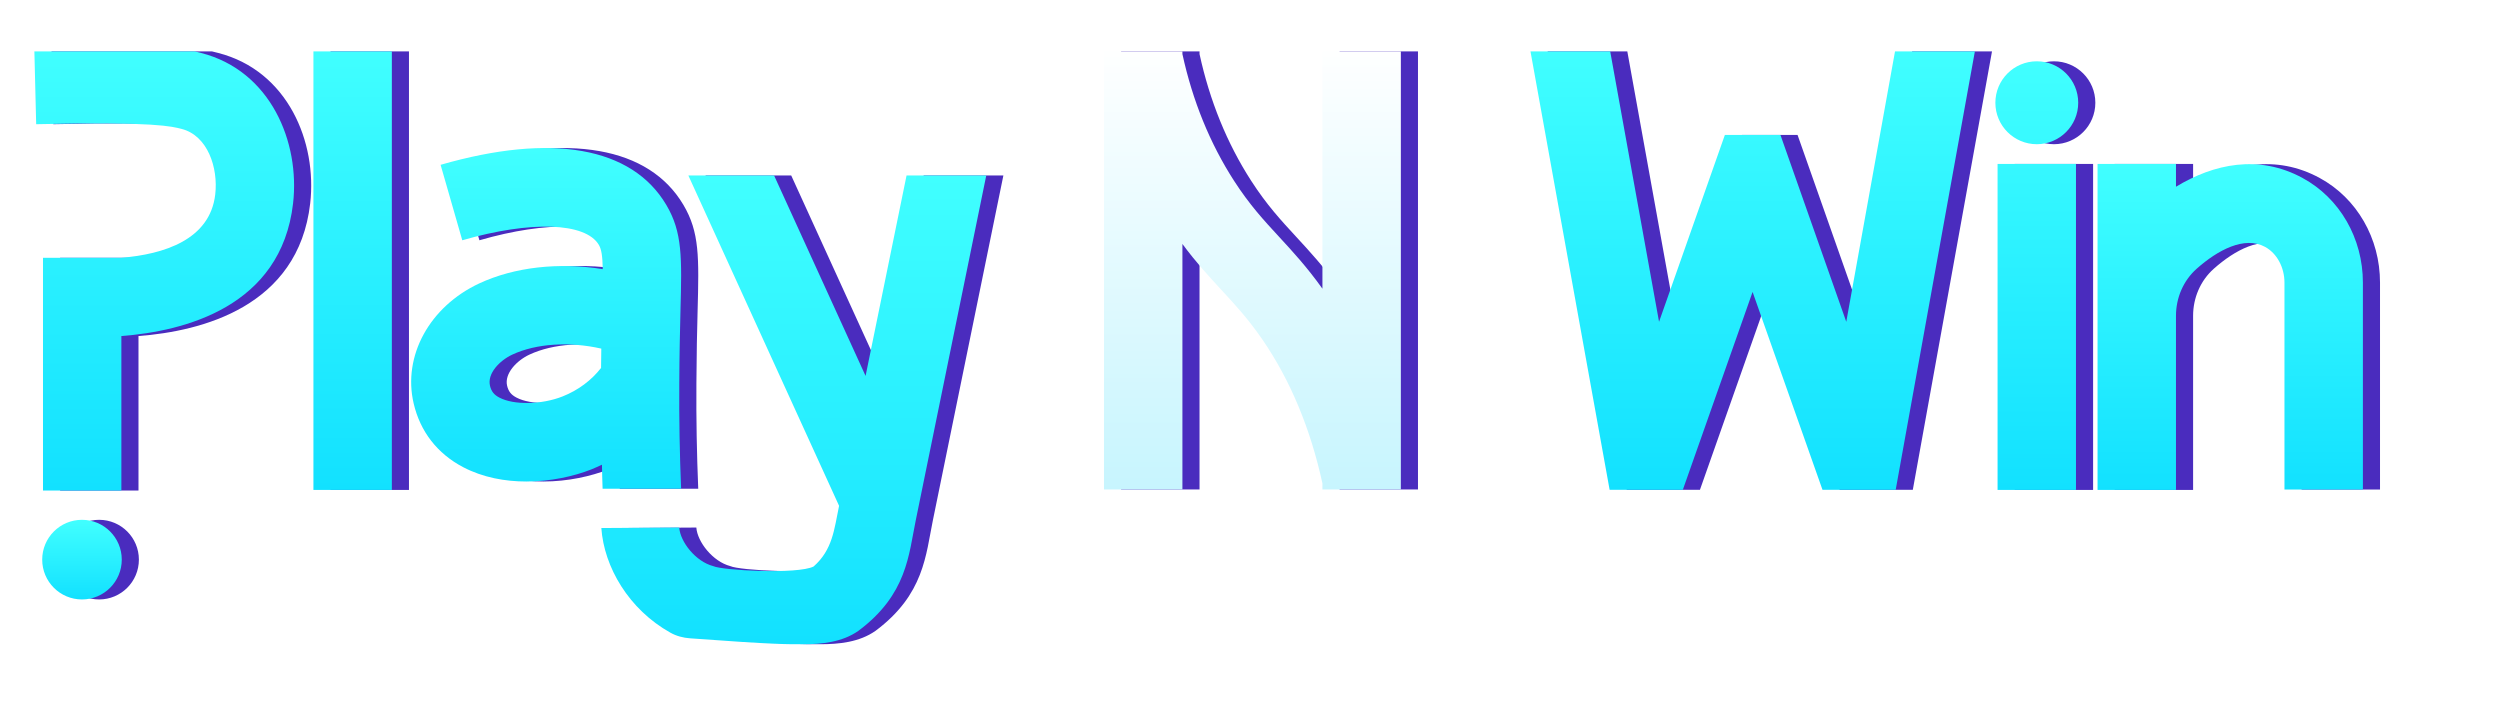 <svg width="146" height="41" viewBox="0 0 146 41" fill="none" xmlns="http://www.w3.org/2000/svg">
<g filter="url(#filter0_f)">
<g clip-path="url(#clip0)">
<path d="M82.81 2.624V28.585H78.23V28.228C77.533 25.037 76.36 22.217 74.737 19.848C73.895 18.622 73.134 17.799 72.329 16.93C71.603 16.142 70.857 15.337 70.053 14.247V28.585H65.473V2.624H70.053V3.158C70.645 5.876 71.656 8.367 73.067 10.556C73.982 11.974 74.812 12.869 75.689 13.82C76.488 14.686 77.313 15.578 78.23 16.86V2.624H82.81Z" fill="#4A2CBE"/>
<path d="M116.401 2.624L111.708 28.606H107.434L103.351 17.049L99.276 28.606H95.002L90.312 2.624H94.967L97.888 18.793L101.733 7.879H104.977L108.822 18.793L111.737 2.624H116.401Z" fill="#4A2CBE"/>
<path d="M117.53 6.001C117.53 4.664 118.613 3.58 119.949 3.58C121.285 3.58 122.368 4.664 122.368 6.001C122.368 7.338 121.285 8.422 119.949 8.422C118.613 8.422 117.53 7.338 117.53 6.001ZM117.658 28.614V9.573H122.237V28.614H117.658Z" fill="#4A2CBE"/>
<path d="M138.993 16.503V28.588H134.413V16.503C134.413 15.61 133.969 14.793 133.283 14.419C132.084 13.765 130.519 14.599 129.285 15.695C128.504 16.389 128.077 17.398 128.077 18.444V28.614H123.497V9.573H128.077V10.905C130.278 9.57 132.909 8.998 135.473 10.396C137.645 11.576 138.993 13.919 138.993 16.503Z" fill="#4A2CBE"/>
<path d="M19.304 28.612V2.624H23.884V28.612H19.304Z" fill="#4A2CBE"/>
<path d="M40.67 22.394C40.655 24.449 40.693 26.51 40.777 28.541H36.192C36.177 28.076 36.16 27.608 36.154 27.143C36.154 27.14 36.154 27.14 36.154 27.138C35.951 27.233 35.745 27.329 35.533 27.414C34.516 27.815 33.16 28.12 31.737 28.12C30.494 28.12 29.202 27.887 28.043 27.28C26.539 26.489 25.54 25.205 25.157 23.559C24.509 20.787 26.086 17.906 28.987 16.552C31.052 15.59 33.642 15.31 36.2 15.717C36.2 15.712 36.2 15.706 36.2 15.703C36.186 14.947 36.125 14.558 35.971 14.299C35.193 12.985 31.987 12.878 27.997 14.032L26.731 9.625C33.224 7.753 37.902 8.579 39.909 11.962C40.856 13.558 40.824 15.017 40.739 18.194C40.71 19.293 40.678 20.662 40.67 22.394ZM36.116 20.359C34.255 19.938 32.318 20.057 30.921 20.708C30.166 21.06 29.452 21.816 29.614 22.522C29.693 22.859 29.85 23.057 30.169 23.222C31.014 23.664 32.632 23.635 33.851 23.153C34.772 22.789 35.544 22.205 36.102 21.487C36.102 21.092 36.108 20.711 36.116 20.359Z" fill="#4A2CBE"/>
<path d="M58.598 10.246C57.52 15.507 54.93 28.186 54.483 30.372C54.065 32.395 53.98 34.717 51.129 36.842C50.179 37.507 49 37.623 47.885 37.623C47.046 37.623 46.349 37.653 41.302 37.278C40.898 37.249 40.506 37.147 40.152 36.949C37.718 35.589 36.278 33.115 36.118 30.837L40.666 30.808C40.727 31.648 41.63 32.796 42.649 33.06C43.166 33.313 47.592 33.554 48.515 33.083C49.624 32.101 49.715 30.93 50.002 29.54L41.203 10.255L41.218 10.246H46.206L51.55 21.954C52.369 17.943 53.318 13.278 53.943 10.246H58.598Z" fill="#4A2CBE"/>
<path d="M18.115 11.882C17.418 17.924 11.761 19.346 8.088 19.625V28.647H3.511V15.056H8.091V15.053C10.559 14.849 13.263 14.009 13.57 11.356C13.751 9.792 13.126 7.92 11.61 7.53C11.073 7.394 10.097 7.089 3.113 7.254L3 2.674C10.498 2.496 11.712 2.828 12.743 3.092C16.814 4.138 18.527 8.307 18.115 11.882Z" fill="#4A2CBE"/>
<path d="M5.788 35.008C7.071 35.008 8.111 33.967 8.111 32.682C8.111 31.398 7.071 30.357 5.788 30.357C4.505 30.357 3.465 31.398 3.465 32.682C3.465 33.967 4.505 35.008 5.788 35.008Z" fill="#4A2CBE"/>
</g>
</g>
<g clip-path="url(#clip1)">
<path d="M81.81 2.624V28.585H77.23V28.228C76.533 25.037 75.36 22.217 73.737 19.848C72.895 18.622 72.134 17.799 71.329 16.93C70.603 16.142 69.857 15.337 69.053 14.247V28.585H64.473V2.624H69.053V3.158C69.645 5.876 70.656 8.367 72.067 10.556C72.982 11.974 73.812 12.869 74.689 13.82C75.488 14.686 76.313 15.578 77.23 16.86V2.624H81.81Z" fill="url(#paint0_linear)"/>
<path d="M115.401 2.624L110.708 28.606H106.434L102.351 17.049L98.276 28.606H94.002L89.312 2.624H93.967L96.888 18.793L100.733 7.879H103.977L107.822 18.793L110.737 2.624H115.401Z" fill="url(#paint1_linear)"/>
<path d="M116.53 6.001C116.53 4.664 117.613 3.58 118.949 3.58C120.285 3.58 121.368 4.664 121.368 6.001C121.368 7.338 120.285 8.422 118.949 8.422C117.613 8.422 116.53 7.338 116.53 6.001ZM116.658 28.614V9.573H121.237V28.614H116.658Z" fill="url(#paint2_linear)"/>
<path d="M137.993 16.503V28.588H133.413V16.503C133.413 15.61 132.969 14.793 132.283 14.419C131.084 13.765 129.519 14.599 128.285 15.695C127.504 16.389 127.077 17.398 127.077 18.444V28.614H122.497V9.573H127.077V10.905C129.278 9.57 131.909 8.998 134.473 10.396C136.645 11.576 137.993 13.919 137.993 16.503Z" fill="url(#paint3_linear)"/>
<path d="M18.304 28.612V2.624H22.884V28.612H18.304Z" fill="url(#paint4_linear)"/>
<path d="M39.67 22.394C39.655 24.449 39.693 26.51 39.777 28.541H35.192C35.177 28.076 35.16 27.608 35.154 27.143C35.154 27.14 35.154 27.14 35.154 27.138C34.951 27.233 34.745 27.329 34.533 27.414C33.516 27.815 32.16 28.12 30.737 28.12C29.494 28.12 28.202 27.887 27.043 27.28C25.539 26.489 24.54 25.205 24.157 23.559C23.509 20.787 25.086 17.906 27.987 16.552C30.052 15.59 32.642 15.31 35.2 15.717C35.2 15.712 35.2 15.706 35.2 15.703C35.186 14.947 35.125 14.558 34.971 14.299C34.193 12.985 30.987 12.878 26.997 14.032L25.731 9.625C32.224 7.753 36.902 8.579 38.909 11.962C39.856 13.558 39.824 15.017 39.739 18.194C39.71 19.293 39.678 20.662 39.67 22.394ZM35.116 20.359C33.255 19.938 31.318 20.057 29.921 20.708C29.166 21.06 28.452 21.816 28.614 22.522C28.693 22.859 28.85 23.057 29.169 23.222C30.014 23.664 31.632 23.635 32.851 23.153C33.772 22.789 34.544 22.205 35.102 21.487C35.102 21.092 35.108 20.711 35.116 20.359Z" fill="url(#paint5_linear)"/>
<path d="M57.598 10.246C56.52 15.507 53.93 28.186 53.483 30.372C53.065 32.395 52.98 34.717 50.129 36.842C49.179 37.507 48 37.623 46.885 37.623C46.046 37.623 45.349 37.653 40.302 37.278C39.898 37.249 39.506 37.147 39.152 36.949C36.718 35.589 35.278 33.115 35.118 30.837L39.666 30.808C39.727 31.648 40.63 32.796 41.649 33.06C42.166 33.313 46.592 33.554 47.515 33.083C48.624 32.101 48.715 30.93 49.002 29.54L40.203 10.255L40.218 10.246H45.206L50.55 21.954C51.369 17.943 52.318 13.278 52.943 10.246H57.598Z" fill="url(#paint6_linear)"/>
<path d="M17.115 11.882C16.418 17.924 10.761 19.346 7.088 19.625V28.647H2.511V15.056H7.091V15.053C9.559 14.849 12.263 14.009 12.57 11.356C12.751 9.792 12.126 7.92 10.61 7.53C10.073 7.394 9.097 7.089 2.113 7.254L2 2.674C9.498 2.496 10.712 2.828 11.743 3.092C15.814 4.138 17.527 8.307 17.115 11.882Z" fill="url(#paint7_linear)"/>
<path d="M4.788 35.008C6.071 35.008 7.111 33.967 7.111 32.682C7.111 31.398 6.071 30.357 4.788 30.357C3.505 30.357 2.465 31.398 2.465 32.682C2.465 33.967 3.505 35.008 4.788 35.008Z" fill="url(#paint8_linear)"/>
</g>
<defs>
<filter id="filter0_f" x="0" y="0" width="146" height="40.624" filterUnits="userSpaceOnUse" color-interpolation-filters="sRGB">
<feFlood flood-opacity="0" result="BackgroundImageFix"/>
<feBlend mode="normal" in="SourceGraphic" in2="BackgroundImageFix" result="shape"/>
<feGaussianBlur stdDeviation="1.5" result="effect1_foregroundBlur"/>
</filter>
<linearGradient id="paint0_linear" x1="73.141" y1="2.624" x2="73.141" y2="28.585" gradientUnits="userSpaceOnUse">
<stop stop-color="white"/>
<stop offset="1" stop-color="#C7F5FE"/>
</linearGradient>
<linearGradient id="paint1_linear" x1="102.356" y1="2.624" x2="102.356" y2="28.606" gradientUnits="userSpaceOnUse">
<stop stop-color="#41FFFF"/>
<stop offset="1" stop-color="#12E1FF"/>
</linearGradient>
<linearGradient id="paint2_linear" x1="118.949" y1="3.58" x2="118.949" y2="28.614" gradientUnits="userSpaceOnUse">
<stop stop-color="#41FFFF"/>
<stop offset="1" stop-color="#12E1FF"/>
</linearGradient>
<linearGradient id="paint3_linear" x1="130.245" y1="9.573" x2="130.245" y2="28.614" gradientUnits="userSpaceOnUse">
<stop stop-color="#41FFFF"/>
<stop offset="1" stop-color="#12E1FF"/>
</linearGradient>
<linearGradient id="paint4_linear" x1="20.594" y1="2.624" x2="20.594" y2="28.612" gradientUnits="userSpaceOnUse">
<stop stop-color="#41FFFF"/>
<stop offset="1" stop-color="#12E1FF"/>
</linearGradient>
<linearGradient id="paint5_linear" x1="31.895" y1="8.645" x2="31.895" y2="28.541" gradientUnits="userSpaceOnUse">
<stop stop-color="#41FFFF"/>
<stop offset="1" stop-color="#12E1FF"/>
</linearGradient>
<linearGradient id="paint6_linear" x1="46.358" y1="10.246" x2="46.358" y2="37.624" gradientUnits="userSpaceOnUse">
<stop stop-color="#41FFFF"/>
<stop offset="1" stop-color="#12E1FF"/>
</linearGradient>
<linearGradient id="paint7_linear" x1="9.587" y1="2.624" x2="9.587" y2="28.647" gradientUnits="userSpaceOnUse">
<stop stop-color="#41FFFF"/>
<stop offset="1" stop-color="#12E1FF"/>
</linearGradient>
<linearGradient id="paint8_linear" x1="4.788" y1="30.357" x2="4.788" y2="35.008" gradientUnits="userSpaceOnUse">
<stop stop-color="#41FFFF"/>
<stop offset="1" stop-color="#12E1FF"/>
</linearGradient>
<clipPath id="clip0">
<rect width="140" height="34.624" fill="white" transform="translate(3 3)"/>
</clipPath>
<clipPath id="clip1">
<rect width="140" height="34.624" fill="white" transform="translate(2 3)"/>
</clipPath>
</defs>
</svg>
